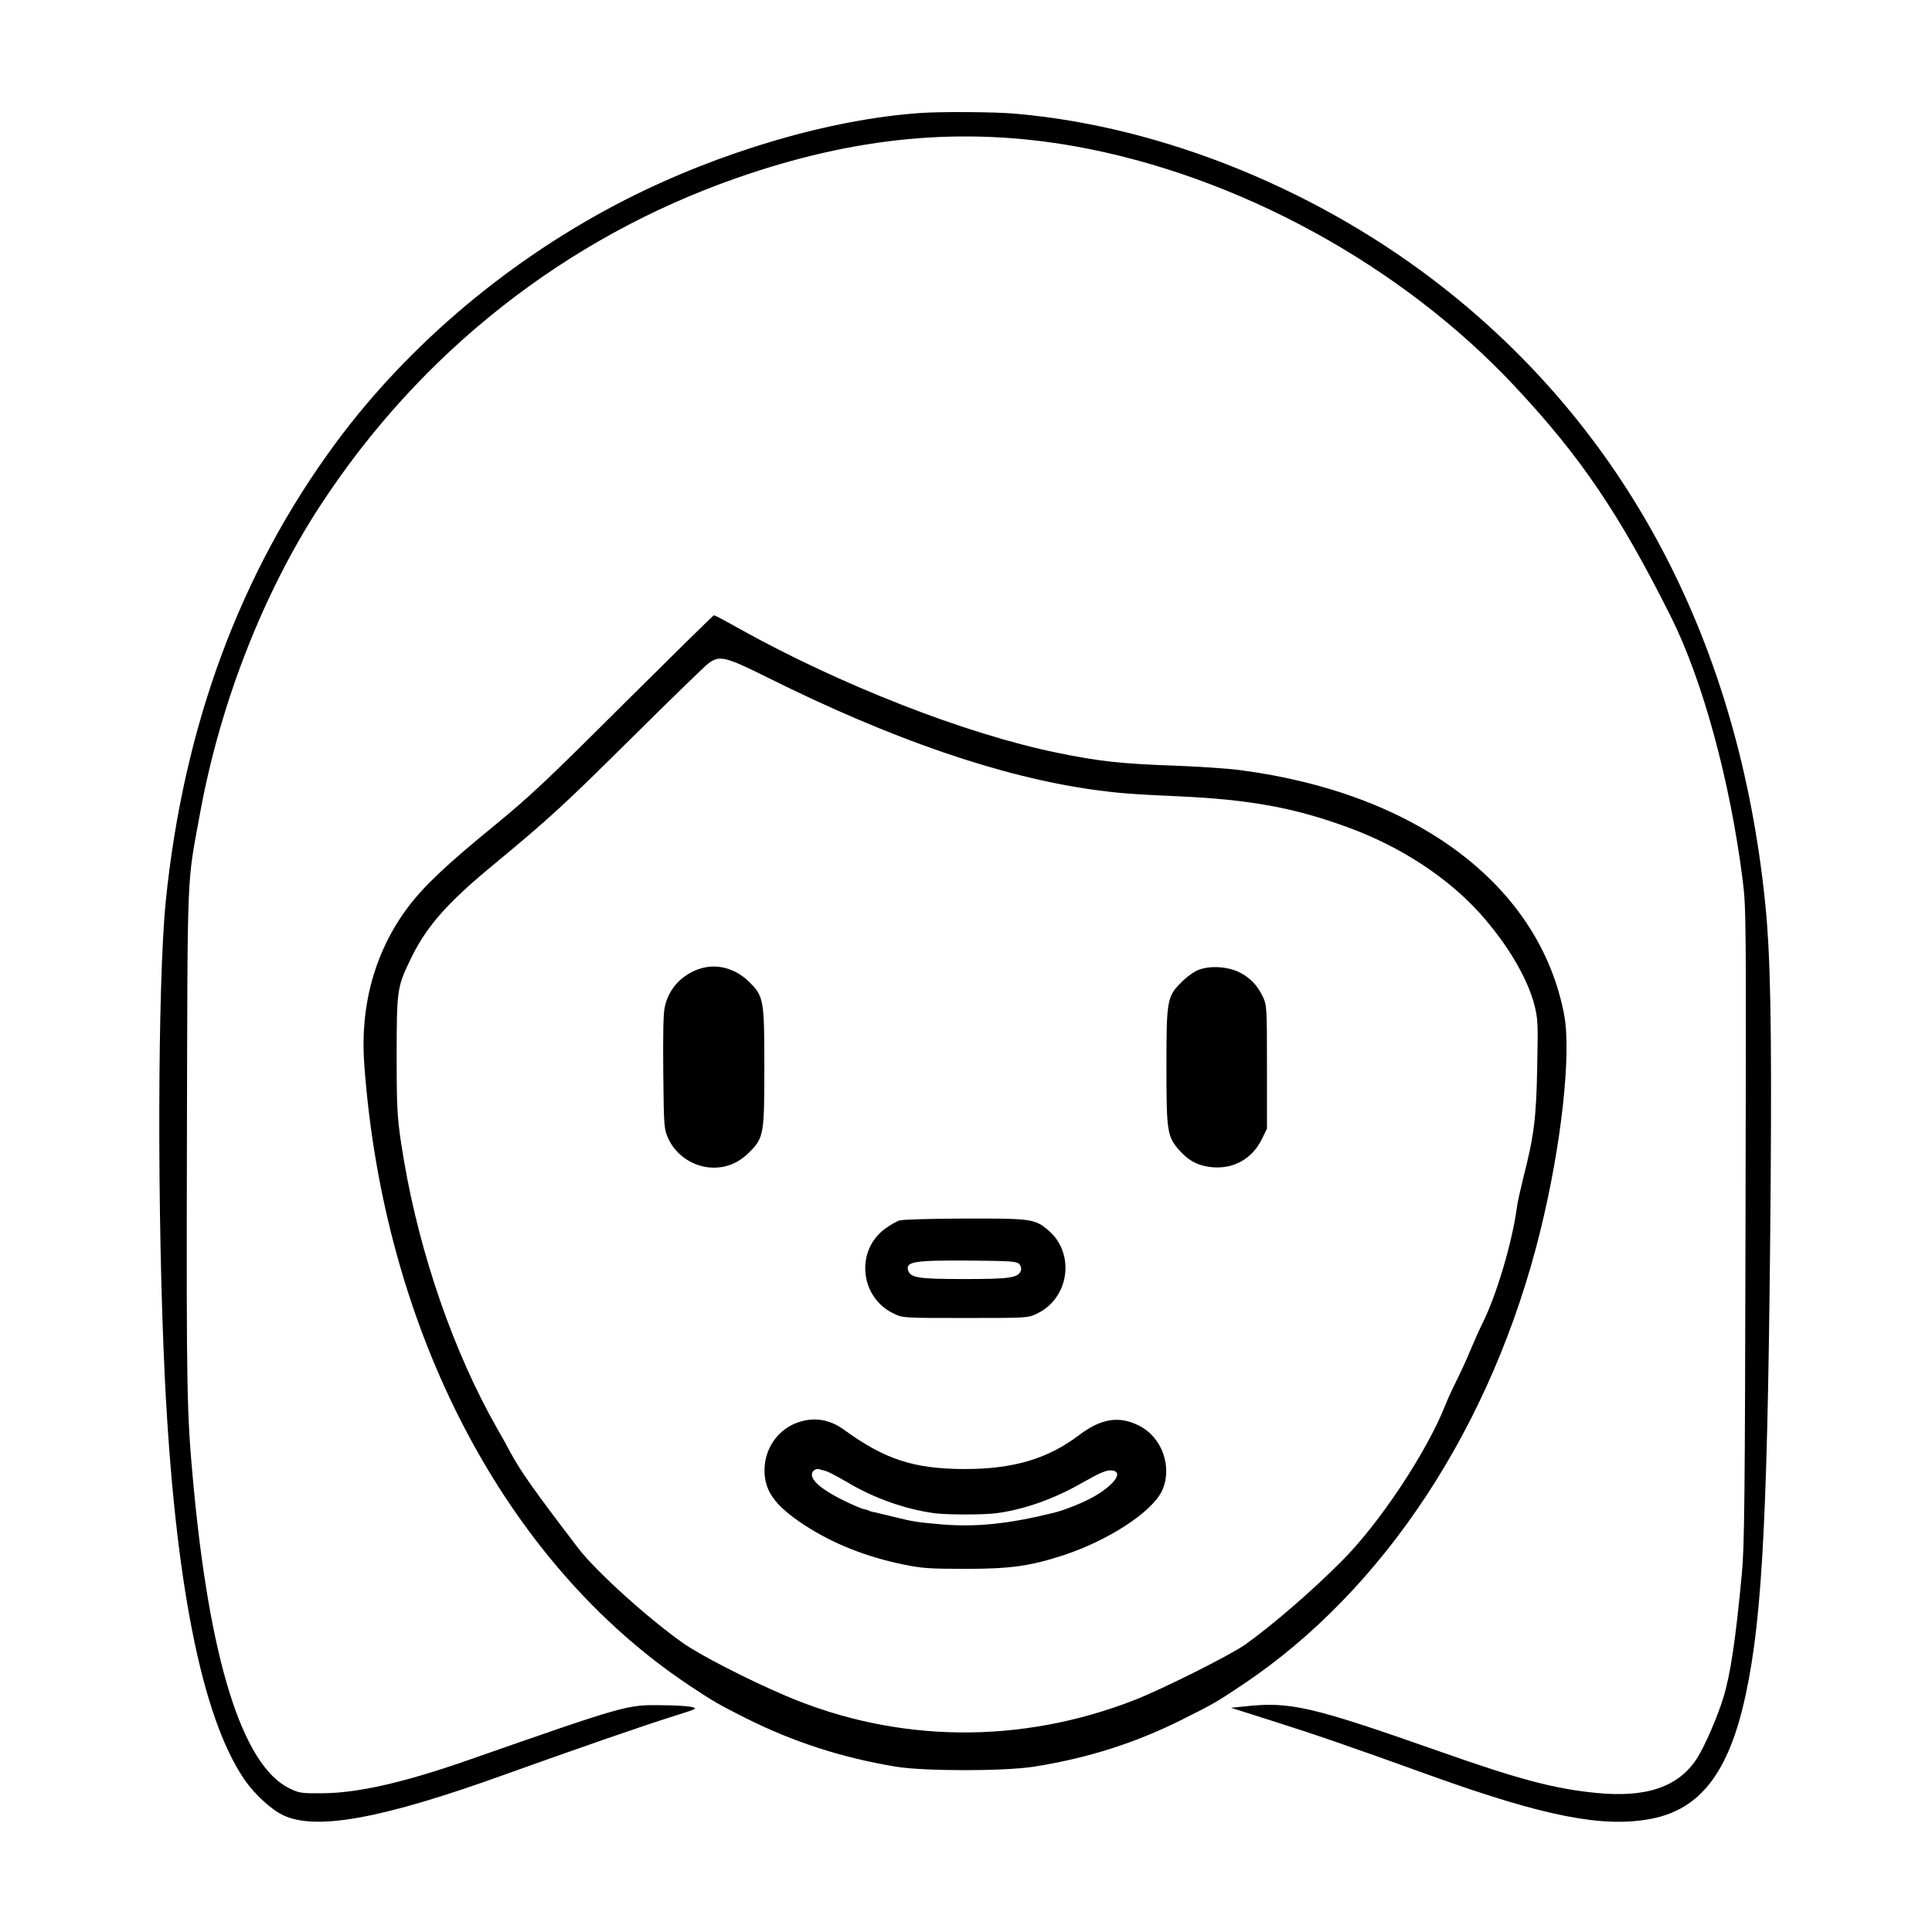 <?xml version="1.0" standalone="no"?>
<!DOCTYPE svg PUBLIC "-//W3C//DTD SVG 20010904//EN"
 "http://www.w3.org/TR/2001/REC-SVG-20010904/DTD/svg10.dtd">
<svg version="1.0" xmlns="http://www.w3.org/2000/svg"
 width="2048pt" height="2048pt" viewBox="0 0 2048 2048"
 preserveAspectRatio="xMidYMid meet">
<g transform="translate(0,2048) scale(0.192,-0.192)"
fill="#000000" stroke="none">
<path d="M5085 10043 c-500 -34 -1109 -213 -1630 -478 -630 -321 -1196 -795
-1602 -1345 -526 -713 -839 -1557 -938 -2530 -45 -455 -48 -1740 -5 -2630 55
-1122 203 -1871 438 -2216 56 -83 151 -170 219 -201 182 -83 544 -17 1211 223
392 141 788 278 942 326 128 40 133 42 100 50 -19 5 -93 10 -165 10 -194 3
-194 3 -1070 -303 -352 -123 -609 -182 -805 -183 -117 -1 -128 1 -182 27 -260
127 -442 708 -532 1697 -35 381 -37 505 -34 1890 4 1533 -2 1388 74 1805 111
602 349 1211 662 1690 552 846 1354 1478 2297 1808 656 230 1250 286 1870 176
894 -160 1800 -654 2427 -1324 364 -388 580 -707 864 -1275 174 -348 325 -902
394 -1442 21 -166 21 -183 17 -1915 -3 -1523 -6 -1771 -20 -1923 -34 -363 -63
-558 -102 -685 -31 -104 -104 -271 -145 -335 -102 -159 -280 -220 -558 -192
-233 23 -427 75 -867 230 -702 247 -821 275 -1069 248 l-80 -8 230 -73 c231
-73 429 -141 869 -300 631 -227 955 -291 1221 -240 273 52 431 259 522 685 95
439 124 1042 138 2835 6 868 -1 1254 -31 1542 -146 1418 -746 2572 -1755 3375
-690 549 -1563 906 -2385 977 -111 10 -403 12 -520 4z M3445 6782 c-424 -423
-521 -514 -715 -673 -267 -218 -389 -334 -476 -449 -183 -243 -267 -543 -243
-868 106 -1468 775 -2749 1789 -3427 142 -94 160 -105 321 -186 263 -131 525
-216 824 -266 157 -26 600 -26 765 0 295 47 558 130 819 261 170 85 187 95
331 191 784 524 1380 1433 1644 2505 117 475 172 979 132 1193 -135 714 -813
1225 -1791 1352 -66 9 -235 20 -375 25 -279 10 -407 24 -630 70 -510 104
-1204 376 -1768 691 -67 38 -126 69 -130 69 -4 0 -227 -220 -497 -488z m797
142 c681 -339 1281 -546 1798 -618 132 -18 202 -24 470 -36 392 -18 638 -63
934 -172 288 -105 547 -275 726 -473 149 -166 262 -355 301 -505 20 -78 21
-100 16 -344 -5 -283 -18 -382 -76 -609 -16 -65 -33 -139 -36 -165 -26 -194
-111 -481 -188 -637 -19 -38 -51 -110 -71 -158 -20 -49 -55 -124 -77 -168 -22
-44 -48 -101 -58 -127 -103 -262 -366 -658 -576 -867 -166 -166 -381 -352
-530 -458 -82 -58 -453 -244 -608 -305 -633 -248 -1316 -240 -1931 23 -209 89
-473 225 -566 291 -193 136 -480 396 -576 521 -246 322 -317 423 -375 529 -17
33 -51 94 -76 137 -238 419 -423 954 -512 1472 -38 226 -41 264 -41 582 0 358
3 380 71 522 89 188 200 316 463 533 309 256 387 327 771 708 209 207 396 389
415 403 62 47 91 41 332 -79z M3857 5316 c-98 -35 -166 -111 -187 -210 -8 -33
-10 -157 -8 -361 3 -302 4 -311 27 -363 43 -96 145 -162 251 -162 75 0 139 27
197 85 80 80 83 99 83 470 0 371 -3 390 -83 470 -79 78 -184 105 -280 71z
M6620 5313 c-26 -9 -66 -38 -96 -68 -81 -80 -84 -99 -84 -470 0 -356 4 -383
71 -459 53 -60 107 -87 185 -94 118 -9 218 48 271 156 l28 57 0 340 c0 324 -1
342 -21 385 -30 65 -70 107 -128 137 -65 33 -161 40 -226 16z M4964 3928 c-17
-6 -53 -27 -80 -47 -163 -123 -135 -379 51 -467 50 -24 53 -24 395 -24 342 0
345 0 395 24 179 85 213 332 63 460 -74 63 -93 66 -462 65 -192 -1 -344 -5
-362 -11z m662 -239 c10 -10 14 -24 10 -37 -13 -40 -56 -47 -311 -47 -255 0
-298 7 -311 47 -15 49 31 57 338 55 223 -2 259 -4 274 -18z M4396 2810 c-98
-38 -165 -130 -174 -236 -10 -129 48 -216 222 -329 157 -102 341 -175 549
-217 97 -20 142 -23 337 -23 249 0 356 15 541 75 249 82 488 238 544 355 60
128 3 295 -125 360 -110 56 -209 41 -330 -50 -175 -133 -365 -189 -635 -189
-281 1 -440 53 -668 219 -81 58 -170 70 -261 35z m164 -265 c14 -4 67 -32 118
-62 150 -89 320 -149 482 -171 70 -9 268 -9 340 0 150 19 322 80 471 166 104
59 141 75 170 70 61 -8 14 -76 -94 -140 -60 -35 -166 -78 -227 -93 -252 -62
-426 -80 -616 -65 -139 12 -162 15 -269 42 -44 11 -91 22 -104 25 -14 2 -28 6
-33 9 -4 3 -18 7 -30 9 -13 3 -59 22 -103 44 -141 68 -206 129 -175 166 7 8
20 13 29 11 9 -2 27 -7 41 -11z"/>
</g>
</svg>
